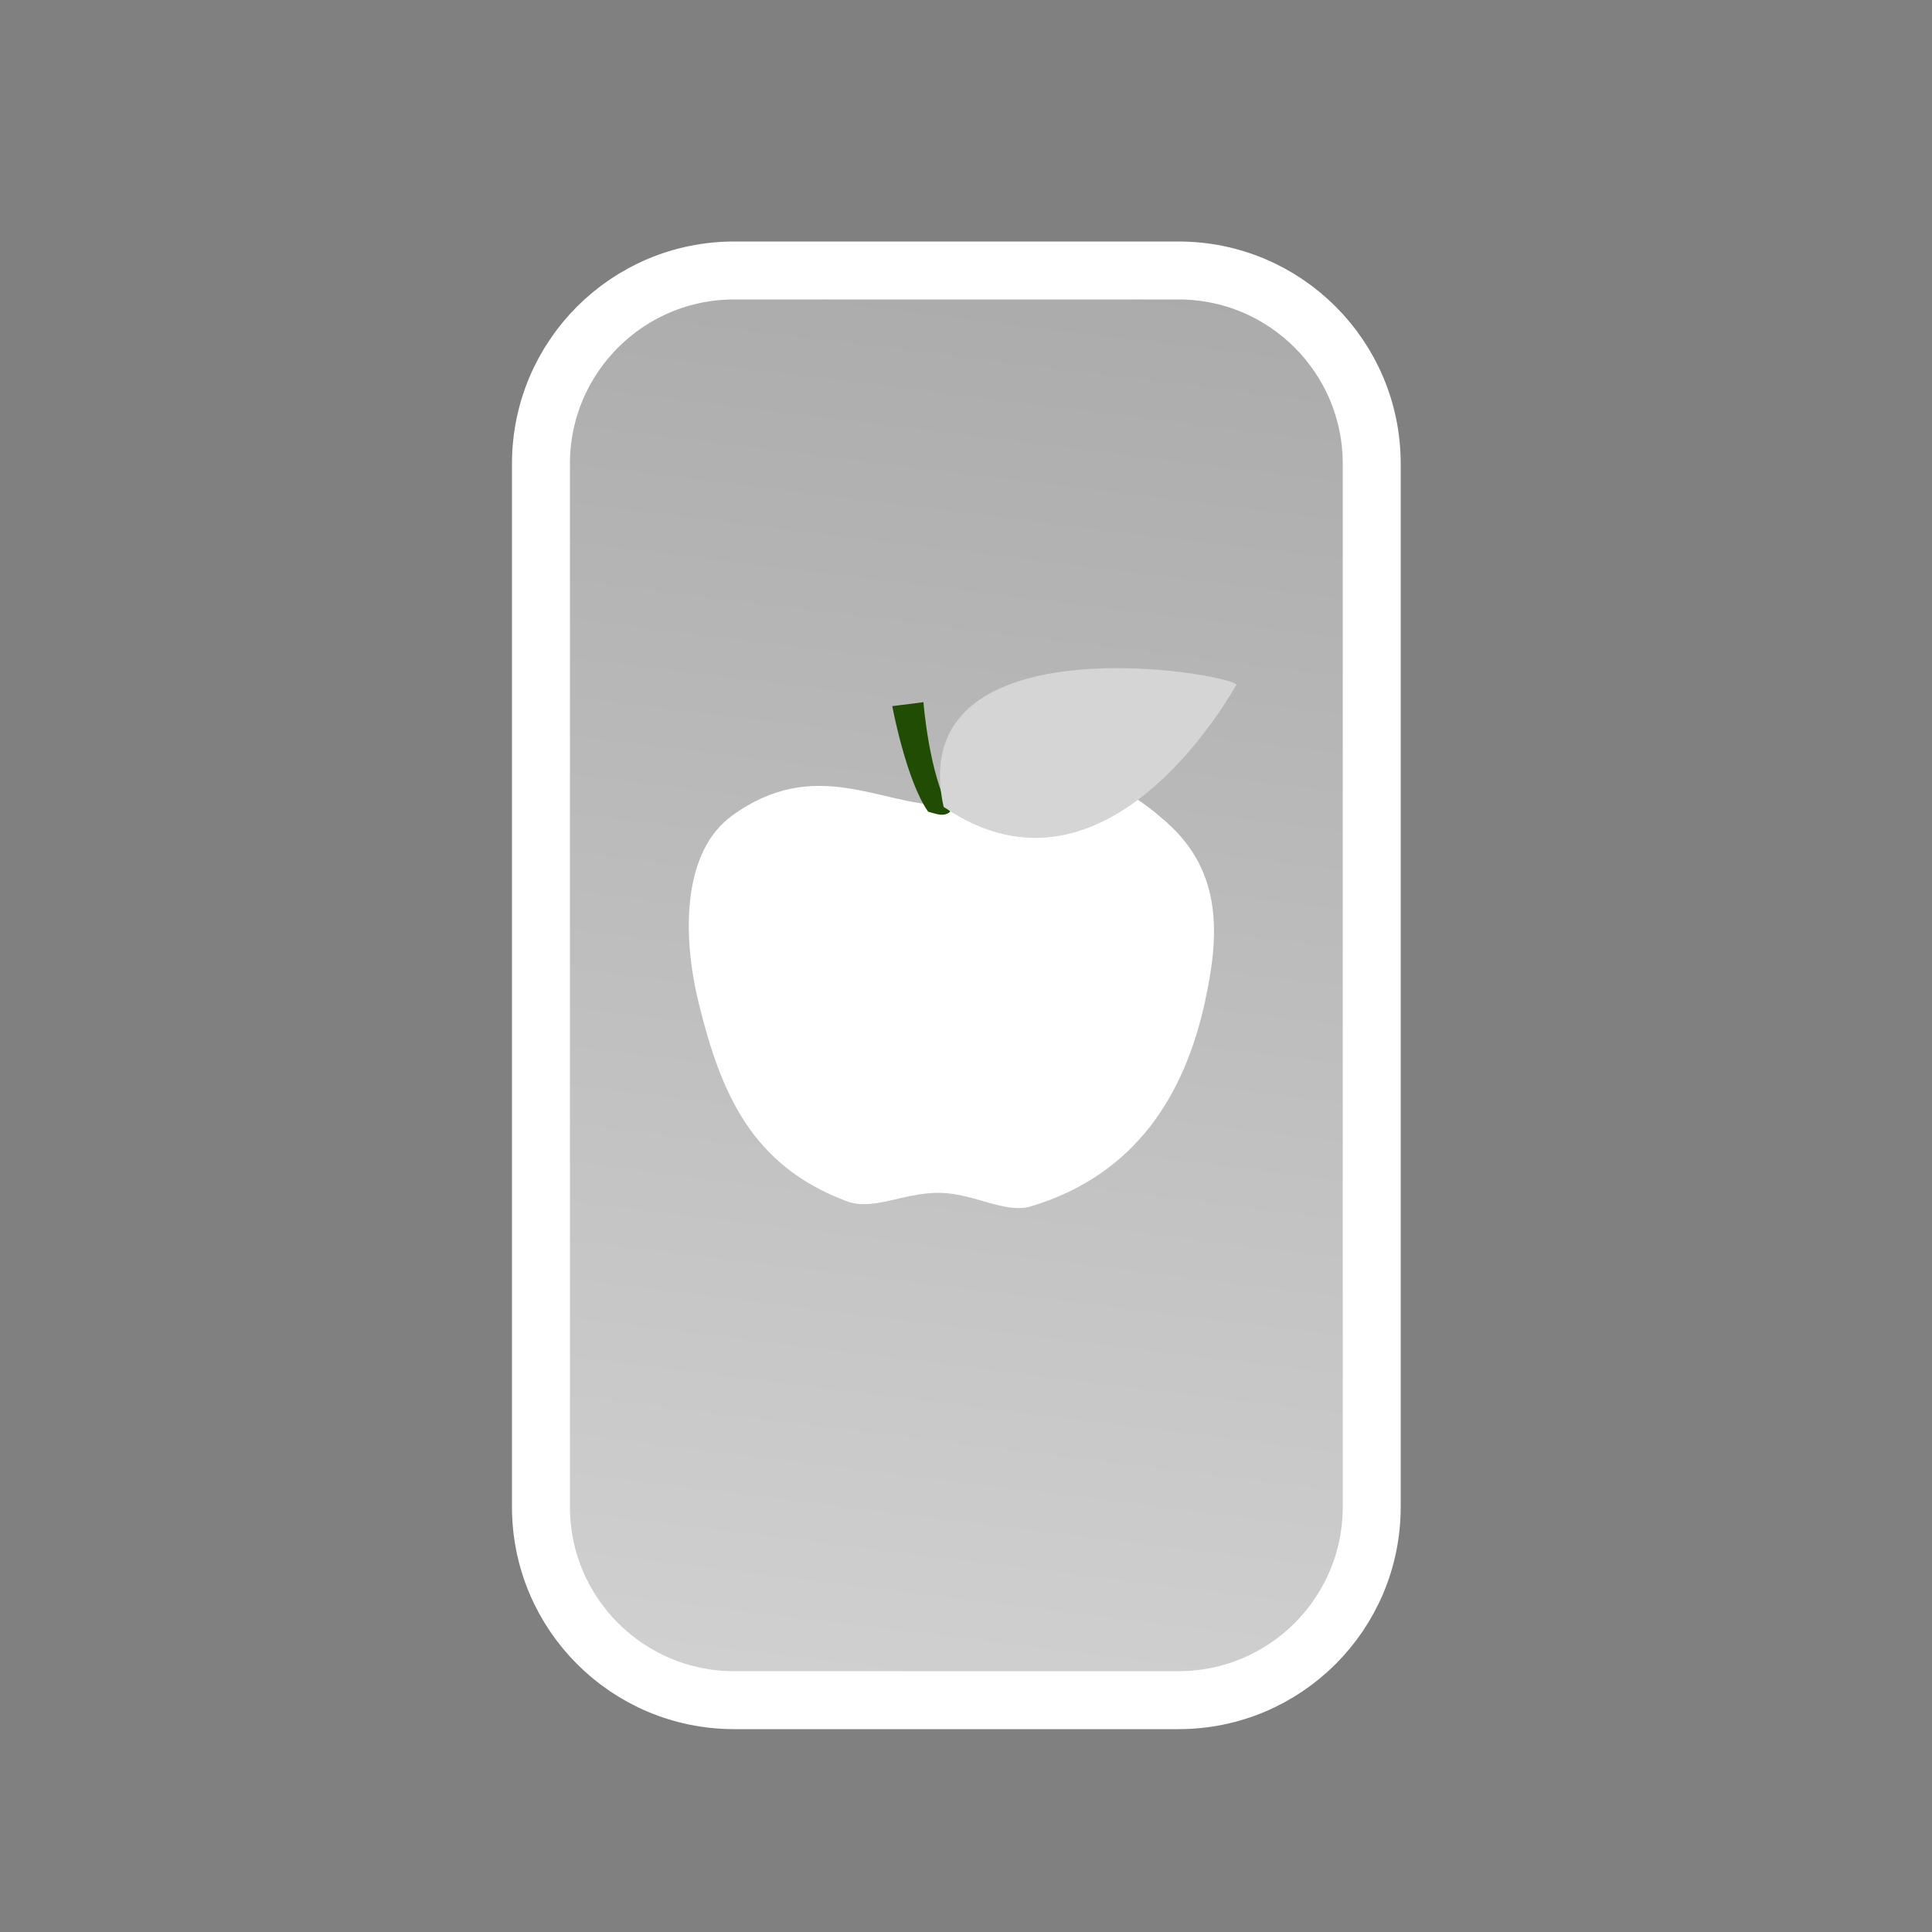 <svg height="100" viewBox="0 0 100 100" width="100" xmlns="http://www.w3.org/2000/svg" xmlns:xlink="http://www.w3.org/1999/xlink"><rect x="0" y="0" width="100" height="100" fill="#808080" stroke="none"/><linearGradient id="a" gradientUnits="userSpaceOnUse" x1="69.783" x2="52.601" y1="-32.266" y2="106.216"><stop offset="0" stop-color="#939393"/><stop offset="1" stop-color="#d9d9d9"/></linearGradient><path d="m38 14c-5.523 0-10 4.477-10 10v54c0 5.523 4.477 10 10 10h23c5.523 0 10-4.477 10-10v-54c0-5.523-4.477-10-10-10z" style="fill-rule:evenodd;stroke:#fff;stroke-width:3;stroke-linecap:round;stroke-linejoin:round;fill:url(#a)"/><path d="m62.36 51.894c-1.041 4.718-3.53 8.897-8.992 10.545-1.339.404-2.94-.67-4.714-.698-1.871-.029-3.439.954-4.829.434-4.907-1.836-6.515-5.573-7.661-10.261-.885-3.622-.808-7.852 1.725-9.694 4.299-3.125 7.73-.529 10.924-.551 4.676-.031 6.321-3.756 11.56.882 2.917 2.583 2.75 5.88 1.986 9.342z" fill="#fff"/><path d="m46.184 36.55s.713 3.83 1.854 5.461c.419.113.811.297 1.146 0-1.104-1.94-1.386-5.666-1.386-5.666z" fill="#204c04"/><path d="m57.695 34.584c-4.71.023-10.128 1.39-8.853 7.179 8.584 5.894 15.127-6.321 15.158-6.325-.189-.256-3.082-.87-6.305-.854z" fill="#d5d5d5"/></svg>